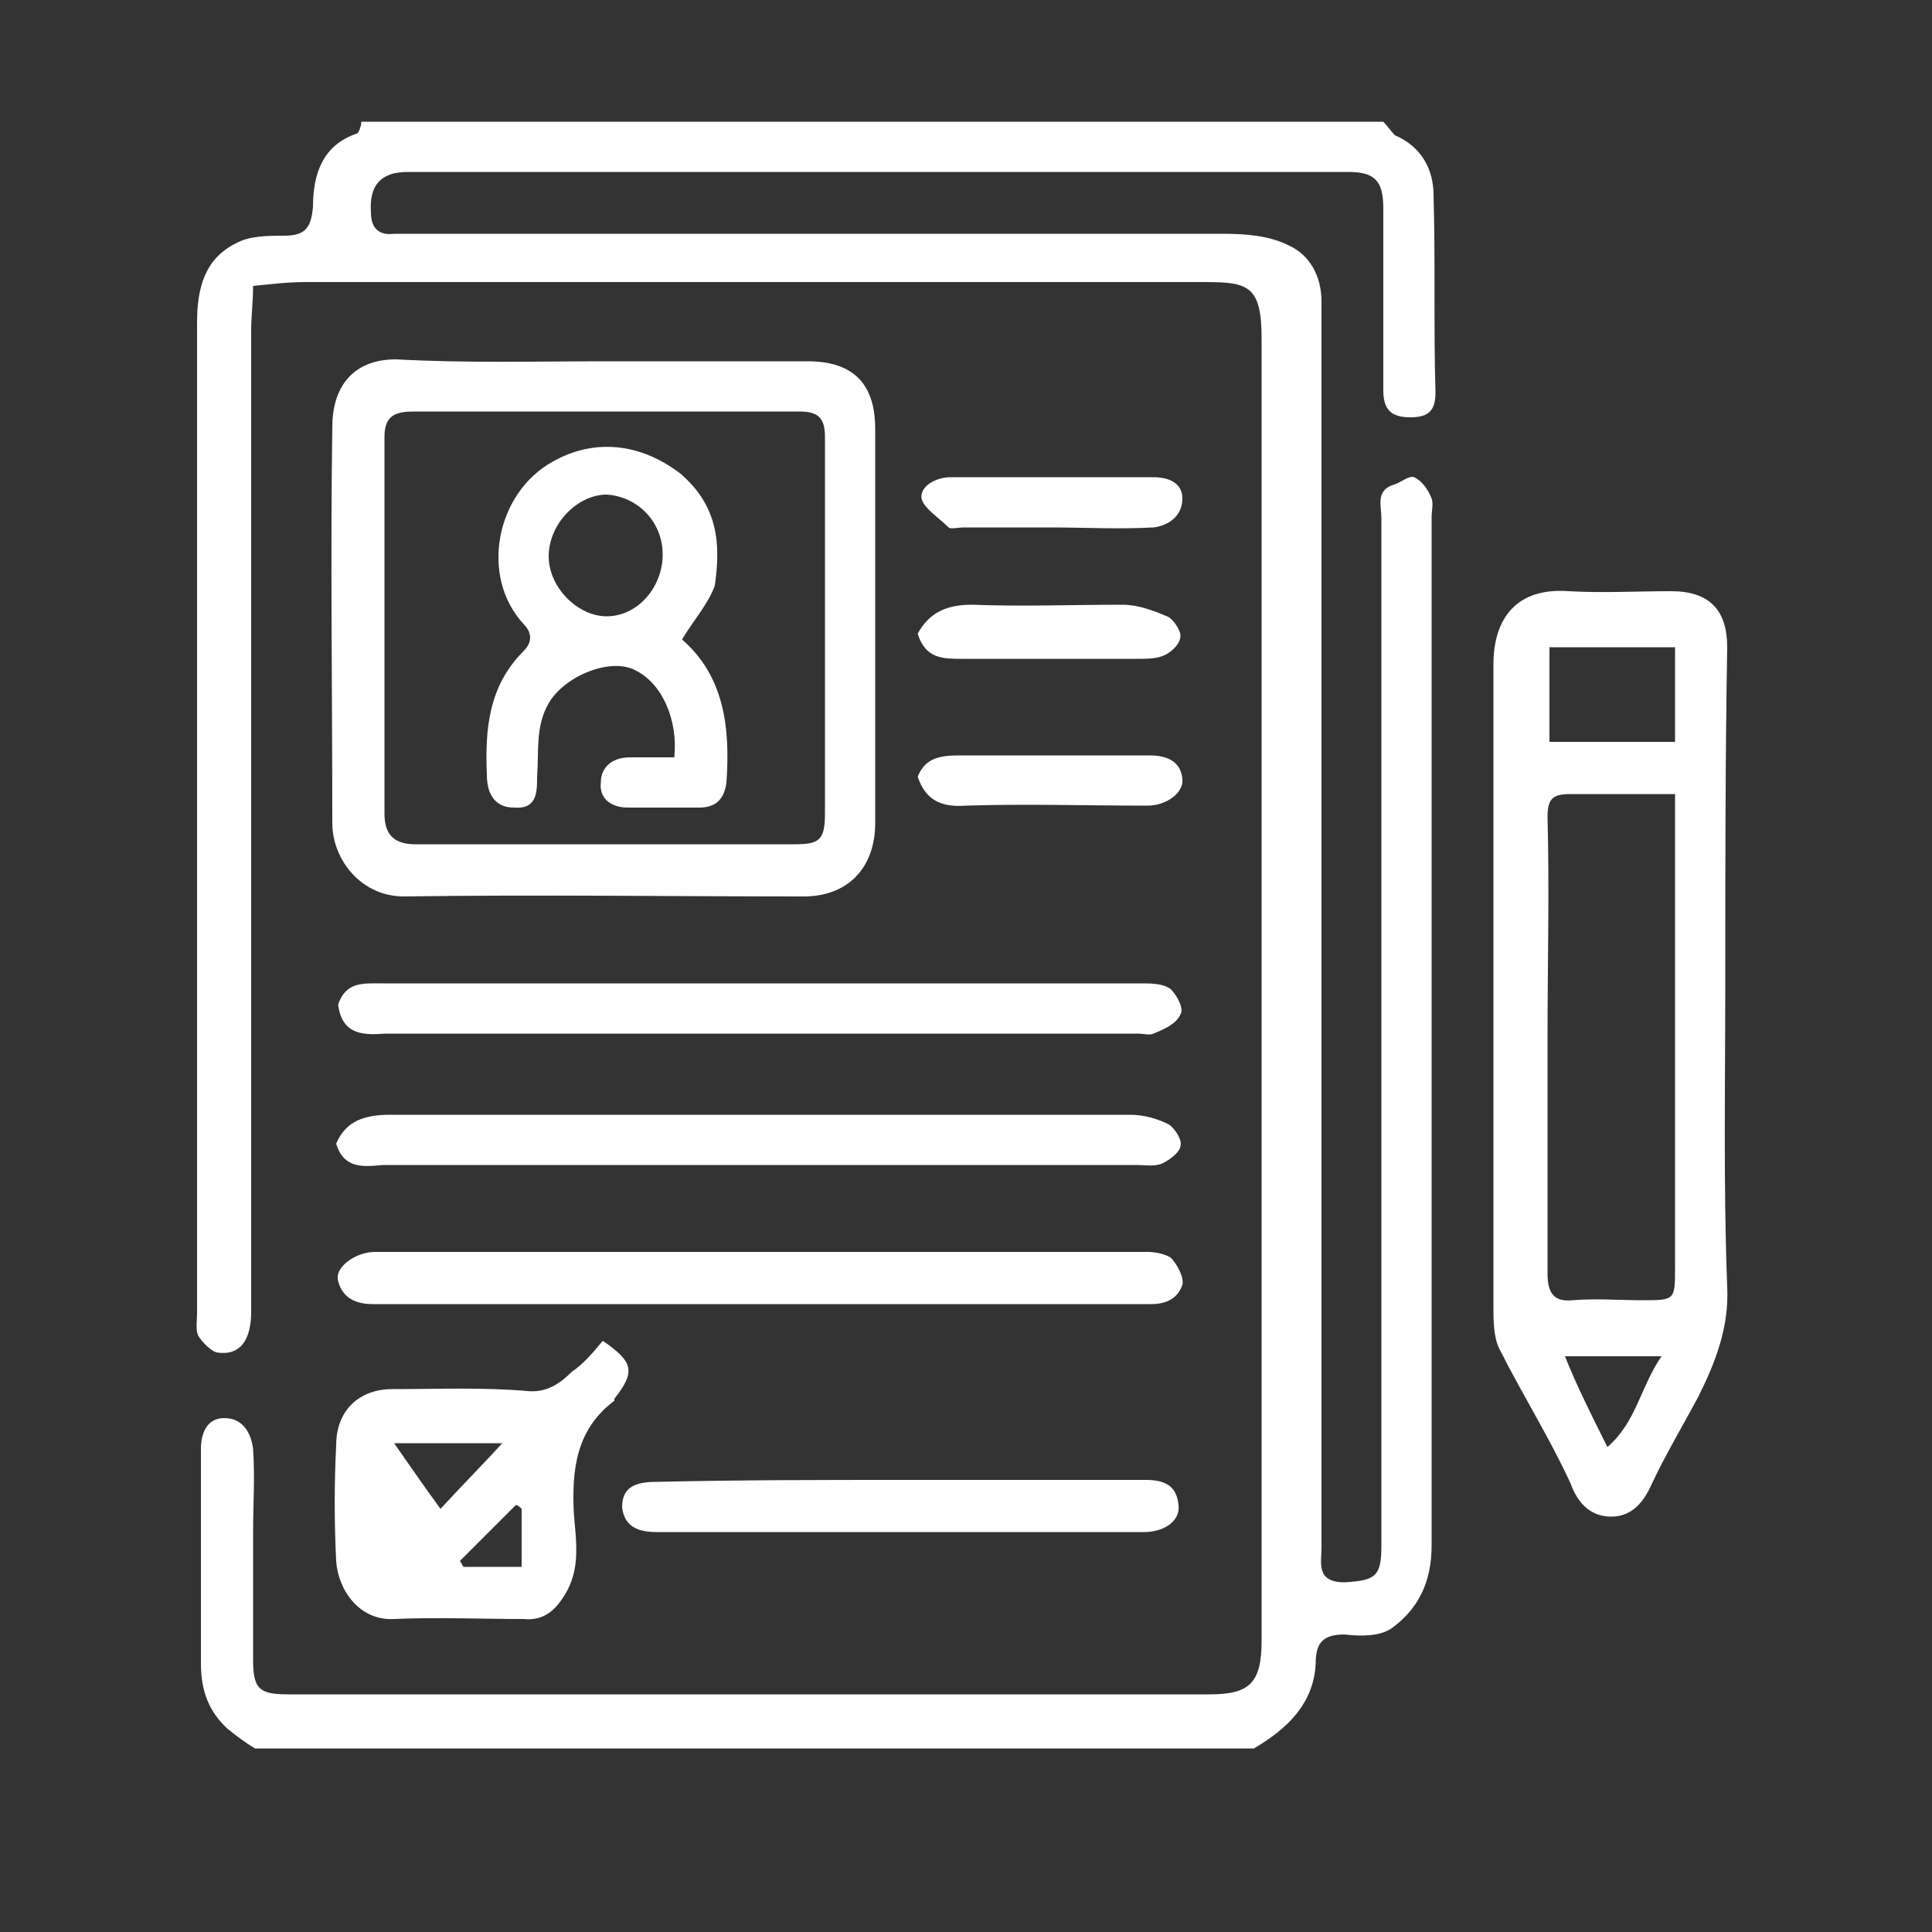 <?xml version="1.0" encoding="utf-8"?>
<!-- Generator: Adobe Illustrator 24.1.2, SVG Export Plug-In . SVG Version: 6.00 Build 0)  -->
<svg version="1.1" id="Camada_1" xmlns="http://www.w3.org/2000/svg" xmlns:xlink="http://www.w3.org/1999/xlink" x="0px" y="0px"
	 viewBox="0 0 100 100" style="enable-background:new 0 0 100 100;" xml:space="preserve">
<rect x="0" y="0" width="100" height="100" fill="#333333" stroke="none"/>
<style type="text/css">
	.st0{fill:#FFFFFF;}
</style>
<g>
	<path class="st0" d="M71.6,6.3c0.2,0.2,0.4,0.5,0.6,0.7c1.4,0.6,2,1.8,2,3.1c0.1,3.4,0,6.8,0.1,10.2c0,0.9-0.3,1.3-1.3,1.3
		s-1.4-0.4-1.4-1.4c0-3.1,0-6.2,0-9.4c0-1.4-0.4-1.9-1.8-1.9c-16.2,0-32.5,0-48.7,0c-1.4,0-2,0.7-1.9,2.1c0,0.8,0.4,1.2,1.2,1.1
		c0.3,0,0.6,0,0.8,0c14,0,28.1,0,42.1,0c1.2,0,2.4,0.1,3.4,0.6c1.1,0.5,1.7,1.6,1.7,2.9c0,0.7,0,1.4,0,2c0,20.8,0,41.7,0,62.5
		c0,0.8-0.3,1.8,1.2,1.8c1.6-0.1,1.9-0.3,1.9-1.9c0-17.7,0-35.4,0-53.2c0-0.6-0.3-1.4,0.6-1.7c0.4-0.1,0.8-0.5,1.1-0.4
		c0.4,0.2,0.7,0.6,0.9,1.1c0.1,0.3,0,0.6,0,1c0,17.7,0,35.4,0,53.2c0,1.9-0.7,3.3-2.1,4.3c-0.6,0.4-1.6,0.4-2.4,0.3
		c-1.1,0-1.5,0.4-1.5,1.5c-0.1,2.1-1.5,3.4-3.2,4.4c-17.2,0-34.5,0-51.7,0c-0.5-0.3-0.9-0.6-1.4-1c-1-0.9-1.4-2-1.4-3.4
		c0-3.6,0-7.3,0-10.9c0-0.1,0-0.2,0-0.2c0-0.8,0.3-1.6,1.2-1.6c1,0,1.4,0.8,1.5,1.6c0.1,1.4,0,2.9,0,4.3c0,2.2,0,4.4,0,6.6
		c0,1.5,0.3,1.8,1.8,1.8c4.7,0,9.4,0,14.1,0c11.2,0,22.4,0,33.6,0c2.1,0,2.7-0.6,2.7-2.8c0-22.5,0-45,0-67.4c0-2.7-0.7-2.9-2.9-2.9
		c-9.9,0-19.9,0-29.8,0c-5.6,0-11.2,0-16.8,0c-0.9,0-1.7,0.1-2.7,0.2c0,0.8-0.1,1.6-0.1,2.3c0,16.9,0,33.8,0,50.8
		c0,1.5-0.6,2.3-1.8,2.1c-0.3-0.1-0.7-0.5-0.9-0.8c-0.2-0.3-0.1-0.8-0.1-1.2c0-17.1,0-34.2,0-51.3c0-1.8,0.4-3.3,2-4.1
		c0.7-0.4,1.7-0.4,2.5-0.4c1.1,0,1.4-0.4,1.5-1.5c0-1.7,0.5-3.2,2.3-3.8c0.1-0.1,0.2-0.4,0.2-0.6C36.6,6.3,54.1,6.3,71.6,6.3z"/>
	<path class="st0" d="M31.3,18.7c3.5,0,7,0,10.5,0c2.4,0,3.5,1.2,3.5,3.5c0,6.8,0,13.6,0,20.4c0,2.3-1.4,3.8-3.7,3.8
		c-6.9,0-13.8-0.1-20.7,0c-2.2,0-3.7-1.9-3.7-3.8c0-6.8-0.1-13.7,0-20.5c0-2,1-3.5,3.3-3.5C24.2,18.8,27.8,18.7,31.3,18.7L31.3,18.7
		z M31.4,43.7c3.2,0,6.5,0,9.7,0c1.3,0,1.6-0.2,1.6-1.6c0-6.5,0-13,0-19.5c0-1-0.4-1.3-1.3-1.3c-1.3,0-2.7,0-4.1,0
		c-5.3,0-10.5,0-15.8,0c-0.9,0-1.6,0.1-1.6,1.3c0,6.5,0,13,0,19.5c0,1,0.4,1.6,1.6,1.6C24.8,43.7,28.1,43.7,31.4,43.7z"/>
	<path class="st0" d="M31.2,69.4c1.6,1.1,1.7,1.6,0.6,3c0,0,0,0.1,0,0.1c-2,1.5-2.2,3.6-2.1,5.8c0.1,1.4,0.4,2.9-0.5,4.3
		c-0.5,0.8-1.1,1.3-2.1,1.2c-2.2,0-4.5-0.1-6.7,0c-1.8,0.1-2.9-1.5-3-3c-0.1-2-0.1-4,0-6c0-1.8,1.2-2.9,2.9-2.9c2.4,0,4.7-0.1,7,0.1
		c1,0.1,1.7-0.4,2.3-1C30.2,70.6,30.7,70,31.2,69.4z M20.4,74.7c0.9,1.3,1.6,2.3,2.4,3.4c1.1-1.2,2.1-2.2,3.2-3.4
		C24,74.7,22.3,74.7,20.4,74.7z M27,78.1c-0.1-0.1-0.2-0.2-0.3-0.2c-1,1-1.9,1.9-2.9,2.9c0.1,0.1,0.1,0.2,0.2,0.3c1,0,2,0,3,0
		C27,80.1,27,79.1,27,78.1z"/>
	<path class="st0" d="M39.4,67.5c-6.7,0-13.4,0-20.1,0c-1,0-1.6-0.4-1.8-1.2c-0.2-0.7,0.9-1.5,1.9-1.5c13.3,0,26.6,0,40,0
		c0.4,0,0.9,0.1,1.2,0.3c0.3,0.3,0.7,1,0.6,1.4c-0.2,0.6-0.7,1-1.6,1C52.8,67.5,46.1,67.5,39.4,67.5z"/>
	<path class="st0" d="M17.5,52c0.4-1.2,1.3-1.1,2.3-1.1c13.1,0,26.2,0,39.3,0c0.5,0,1.1,0,1.5,0.3c0.3,0.3,0.7,1,0.5,1.3
		c-0.2,0.5-0.9,0.8-1.4,1c-0.2,0.1-0.5,0-0.8,0c-13,0-26,0-39,0C18.7,53.6,17.7,53.5,17.5,52z"/>
	<path class="st0" d="M17.4,59.2c0.5-1.2,1.5-1.5,2.8-1.5c12.8,0,25.5,0,38.3,0c0.7,0,1.4,0.2,2,0.5c0.3,0.2,0.7,0.8,0.6,1.1
		c0,0.3-0.5,0.7-0.9,0.9c-0.4,0.2-0.9,0.1-1.3,0.1c-13,0-26.1,0-39.1,0C18.8,60.4,17.8,60.5,17.4,59.2z"/>
	<path class="st0" d="M46.8,76.6c4.2,0,8.4,0,12.5,0c1,0,1.6,0.3,1.7,1.3c0.1,0.8-0.7,1.4-1.8,1.4c-8.4,0-16.8,0-25.2,0
		c-1,0-1.7-0.3-1.8-1.3c0-1.1,0.8-1.3,1.8-1.3C38.4,76.6,42.6,76.6,46.8,76.6z"/>
	<path class="st0" d="M47.5,32.8c0.6-1.1,1.5-1.5,2.8-1.5c2.6,0.1,5.2,0,7.8,0c0.8,0,1.6,0.3,2.3,0.6c0.3,0.1,0.7,0.7,0.7,1
		c0,0.4-0.4,0.8-0.8,1c-0.4,0.2-0.9,0.2-1.4,0.2c-3,0-6,0-9.1,0C48.8,34.1,47.9,34.1,47.5,32.8z"/>
	<path class="st0" d="M47.5,40.2c0.4-1,1.2-1.1,2.2-1.1c3.3,0,6.5,0,9.8,0c0.9,0,1.6,0.3,1.7,1.2c0.1,0.7-0.8,1.4-1.8,1.4
		c-3.2,0-6.3-0.1-9.4,0C48.7,41.8,47.9,41.4,47.5,40.2z"/>
	<path class="st0" d="M54.4,27.3c-1.5,0-3,0-4.5,0c-0.3,0-0.7,0.1-0.8,0c-0.5-0.5-1.3-1-1.4-1.5c-0.1-0.6,0.7-1.1,1.5-1.1
		c3.5,0,7,0,10.5,0c0.8,0,1.5,0.3,1.5,1.1c0,0.9-0.7,1.4-1.5,1.5C57.9,27.4,56.1,27.3,54.4,27.3L54.4,27.3z"/>
	<path class="st0" d="M89.3,50.9c0,5.2-0.1,10.5,0.1,15.7c0.1,2.1-0.6,3.9-1.5,5.7c-0.8,1.5-1.7,3-2.4,4.5c-0.4,0.9-1,1.7-2.1,1.7
		c-1,0-1.7-0.6-2.1-1.7c-1.1-2.4-2.5-4.6-3.7-7c-0.3-0.6-0.3-1.5-0.3-2.2c0-11.1,0-22.2,0-33.2c0-2.4,1.2-4,3.9-3.8
		c1.8,0.1,3.5,0,5.3,0c2,0,2.9,1,2.9,2.9C89.3,39.3,89.3,45.1,89.3,50.9L89.3,50.9z M86.7,41.1c-1.9,0-3.7,0-5.4,0
		c-0.9,0-1.2,0.2-1.2,1.2c0.1,3.8,0,7.6,0,11.4c0,4.1,0,8.2,0,12.2c0,1,0.3,1.5,1.3,1.4c1.2-0.1,2.4,0,3.6,0c1.7,0,1.7,0,1.7-1.7
		c0-7.7,0-15.3,0-23C86.7,42.2,86.7,41.7,86.7,41.1z M80.2,38.4c2.2,0,4.3,0,6.5,0c0-1.7,0-3.3,0-4.9c-2.2,0-4.3,0-6.5,0
		C80.2,35.1,80.2,36.7,80.2,38.4z M83.2,74.9c1.5-1.3,1.7-3.1,2.8-4.7c-1.8,0-3.4,0-5,0C81.6,71.7,82.3,73.1,83.2,74.9z"/>
	<path class="st0" d="M35.3,33.1c2.2,1.9,2.5,4.6,2.3,7.4c-0.1,0.8-0.5,1.3-1.4,1.3c-1.2,0-2.5,0-3.7,0c-0.9,0-1.5-0.5-1.4-1.3
		c0-0.8,0.6-1.3,1.5-1.3c0.8,0,1.6,0,2.3,0c0.2-1.9-0.6-3.8-2-4.5c-1.3-0.7-3.7,0.3-4.5,1.7c-0.7,1.2-0.5,2.5-0.6,3.8
		c0,0.8,0,1.7-1.2,1.6c-0.9,0-1.4-0.6-1.4-1.7c-0.1-2.4,0.1-4.6,1.9-6.4c0.5-0.5,0.4-1,0-1.4c-2.3-2.5-1.4-6.8,1.5-8.4
		c2.1-1.2,4.5-1,6.6,0.6c2,1.7,2.1,3.7,1.8,5.8C36.7,31.2,35.9,32.1,35.3,33.1z M34.3,28.7c0-1.7-1.3-3-2.9-3.1c-1.5,0-3,1.5-3,3.2
		c0,1.6,1.5,3.1,3,3.1C33,31.9,34.3,30.4,34.3,28.7z"/>
</g>
</svg>
